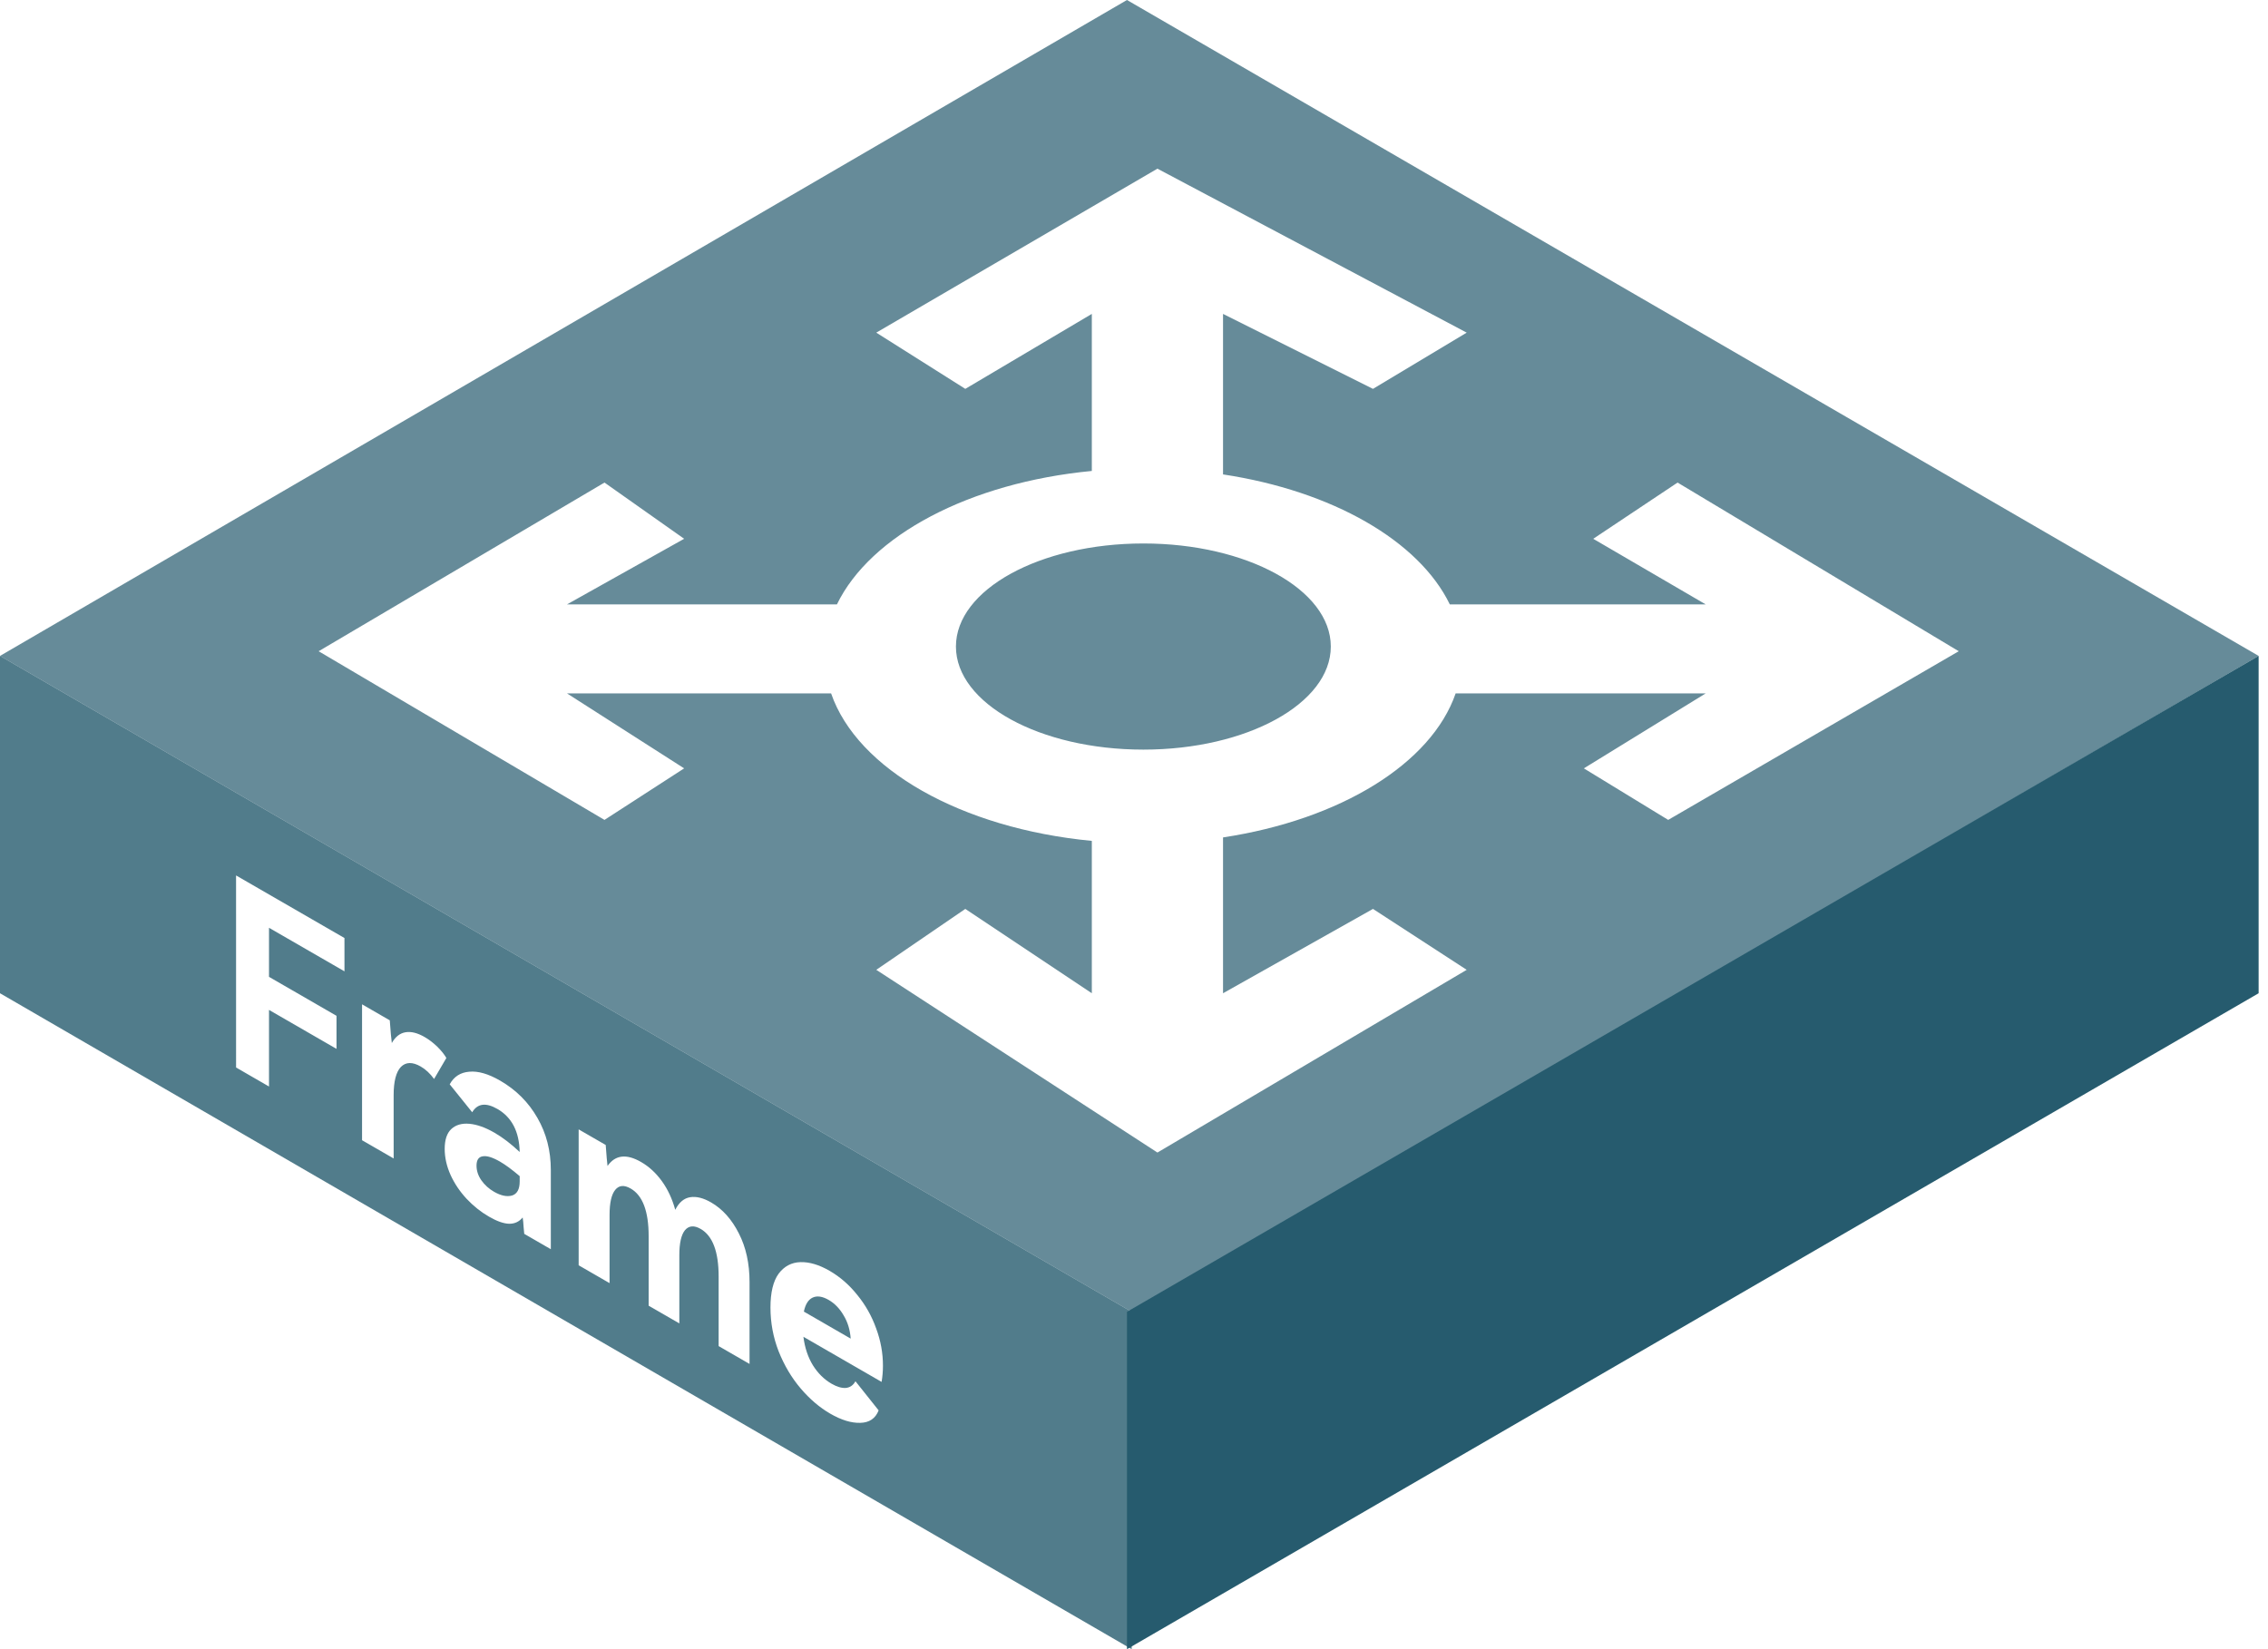 <svg width="121" height="88" viewBox="0 0 121 88" fill="none" xmlns="http://www.w3.org/2000/svg">
<path fill-rule="evenodd" clip-rule="evenodd" d="M0 35L60.376 70V88L0 53V35Z" fill="#265B6E" fill-opacity="0.8"/>
<g filter="url(#filter0_b_53_1582)">
<path fill-rule="evenodd" clip-rule="evenodd" d="M60.125 0L120.501 35L60.376 70L0 35L60.125 0Z" fill="#265B6E" fill-opacity="0.7"/>
</g>
<path fill-rule="evenodd" clip-rule="evenodd" d="M120.5 35L60.125 70V88L120.5 53V35Z" fill="#265B6E"/>
<g filter="url(#filter1_d_53_1582)">
<path fill-rule="evenodd" clip-rule="evenodd" d="M61.75 7L46.75 15.75L51.5 18.75L58.25 14.75V23.13C51.719 23.755 46.437 26.569 44.651 30.25H30.25L36.5 26.75L32.25 23.75L17 32.75L32.25 41.75L36.5 39L30.25 35H44.34C45.736 39.045 51.282 42.203 58.25 42.87V51L51.5 46.5L46.75 49.75L61.75 59.5L78.25 49.75L73.25 46.5L65.25 51V42.685C71.504 41.738 76.366 38.75 77.66 35H91L84.5 39L89 41.75L104.5 32.75L89.5 23.75L85 26.75L91 30.25H77.349C75.702 26.855 71.081 24.198 65.25 23.315V14.75L73.25 18.75L78.25 15.75L61.75 7ZM61 38C66.523 38 71 35.538 71 32.5C71 29.462 66.523 27 61 27C55.477 27 51 29.462 51 32.5C51 35.538 55.477 38 61 38Z" fill="white"/>
</g>
<path d="M12.594 46.714L18.377 50.053L18.378 51.831L14.352 49.507L14.352 52.125L17.953 54.204L17.953 55.968L14.352 53.889L14.352 57.977L12.595 56.962L12.594 46.714ZM22.65 55.334C22.893 55.474 23.119 55.647 23.329 55.852C23.539 56.058 23.701 56.258 23.814 56.454L23.159 57.574C22.949 57.285 22.711 57.063 22.444 56.909C22.008 56.657 21.656 56.664 21.389 56.93C21.131 57.201 21.001 57.705 21.001 58.442L21.002 61.816L19.316 60.843L19.316 53.591L20.795 54.445C20.836 55.029 20.872 55.432 20.904 55.656C21.09 55.325 21.333 55.134 21.632 55.082C21.931 55.031 22.27 55.115 22.65 55.334ZM26.683 57.663C27.532 58.153 28.195 58.816 28.672 59.651C29.149 60.477 29.387 61.404 29.387 62.43L29.387 66.658L27.969 65.839C27.961 65.76 27.949 65.632 27.933 65.454C27.924 65.272 27.908 65.109 27.884 64.964C27.698 65.193 27.456 65.305 27.157 65.3C26.866 65.291 26.51 65.165 26.09 64.922C25.653 64.67 25.253 64.35 24.889 63.963C24.534 63.58 24.251 63.16 24.041 62.703C23.831 62.236 23.725 61.77 23.725 61.303C23.725 60.818 23.843 60.465 24.077 60.246C24.319 60.022 24.643 59.929 25.047 59.966C25.451 60.004 25.895 60.162 26.381 60.442C26.817 60.694 27.265 61.037 27.726 61.471C27.702 60.384 27.306 59.618 26.538 59.175C25.924 58.821 25.475 58.879 25.192 59.35L23.992 57.859C24.218 57.448 24.566 57.224 25.035 57.187C25.503 57.141 26.053 57.299 26.683 57.663ZM27.726 62.759C27.322 62.414 26.971 62.155 26.672 61.982C26.275 61.754 25.968 61.66 25.75 61.702C25.532 61.735 25.423 61.901 25.423 62.199C25.423 62.47 25.508 62.729 25.677 62.976C25.855 63.228 26.081 63.434 26.356 63.592C26.72 63.802 27.039 63.87 27.314 63.795C27.589 63.711 27.726 63.459 27.726 63.039L27.726 62.759ZM37.94 64.163C38.546 64.513 39.039 65.063 39.419 65.815C39.799 66.557 39.989 67.422 39.989 68.412L39.989 72.78L38.34 71.828L38.34 68.118C38.34 66.792 38.021 65.945 37.383 65.577C37.035 65.376 36.756 65.397 36.546 65.64C36.344 65.887 36.243 66.333 36.243 66.977L36.243 70.617L34.606 69.672L34.606 65.962C34.606 64.636 34.287 63.789 33.648 63.421C33.301 63.22 33.026 63.243 32.824 63.49C32.622 63.738 32.521 64.183 32.521 64.828L32.521 68.468L30.872 67.516L30.872 60.264L32.315 61.096C32.355 61.652 32.387 62.025 32.412 62.217C32.824 61.624 33.422 61.554 34.206 62.007C34.626 62.249 34.994 62.588 35.309 63.022C35.624 63.456 35.863 63.967 36.025 64.555C36.227 64.158 36.493 63.934 36.825 63.883C37.156 63.831 37.528 63.925 37.94 64.163ZM44.257 67.81C44.815 68.132 45.308 68.561 45.736 69.098C46.173 69.63 46.508 70.225 46.743 70.883C46.985 71.537 47.106 72.199 47.106 72.871C47.106 73.17 47.082 73.459 47.034 73.739L42.863 71.331C42.936 71.914 43.105 72.423 43.372 72.857C43.639 73.282 43.97 73.608 44.366 73.837C44.649 74 44.9 74.075 45.118 74.061C45.344 74.042 45.518 73.923 45.639 73.704L46.876 75.258C46.706 75.692 46.379 75.914 45.894 75.923C45.417 75.937 44.884 75.774 44.294 75.433C43.728 75.106 43.203 74.658 42.718 74.089C42.233 73.52 41.841 72.859 41.541 72.108C41.251 71.361 41.105 70.582 41.105 69.77C41.105 68.967 41.25 68.365 41.541 67.964C41.84 67.567 42.228 67.362 42.705 67.348C43.182 67.334 43.699 67.488 44.257 67.81ZM44.209 69.364C43.877 69.173 43.594 69.131 43.36 69.238C43.126 69.345 42.968 69.595 42.887 69.987L45.385 71.429C45.352 70.962 45.227 70.549 45.009 70.19C44.799 69.826 44.532 69.551 44.209 69.364Z" fill="white"/>
<defs>
<filter id="filter0_b_53_1582" x="-135.914" y="-135.914" width="392.329" height="341.828" filterUnits="userSpaceOnUse" color-interpolation-filters="sRGB">
<feFlood flood-opacity="0" result="BackgroundImageFix"/>
<feGaussianBlur in="BackgroundImageFix" stdDeviation="67.957"/>
<feComposite in2="SourceAlpha" operator="in" result="effect1_backgroundBlur_53_1582"/>
<feBlend mode="normal" in="SourceGraphic" in2="effect1_backgroundBlur_53_1582" result="shape"/>
</filter>
<filter id="filter1_d_53_1582" x="17" y="7" width="87.5" height="54.5" filterUnits="userSpaceOnUse" color-interpolation-filters="sRGB">
<feFlood flood-opacity="0" result="BackgroundImageFix"/>
<feColorMatrix in="SourceAlpha" type="matrix" values="0 0 0 0 0 0 0 0 0 0 0 0 0 0 0 0 0 0 127 0" result="hardAlpha"/>
<feOffset dy="2"/>
<feComposite in2="hardAlpha" operator="out"/>
<feColorMatrix type="matrix" values="0 0 0 0 0.149 0 0 0 0 0.357 0 0 0 0 0.431 0 0 0 1 0"/>
<feBlend mode="normal" in2="BackgroundImageFix" result="effect1_dropShadow_53_1582"/>
<feBlend mode="normal" in="SourceGraphic" in2="effect1_dropShadow_53_1582" result="shape"/>
</filter>
</defs>
</svg>
